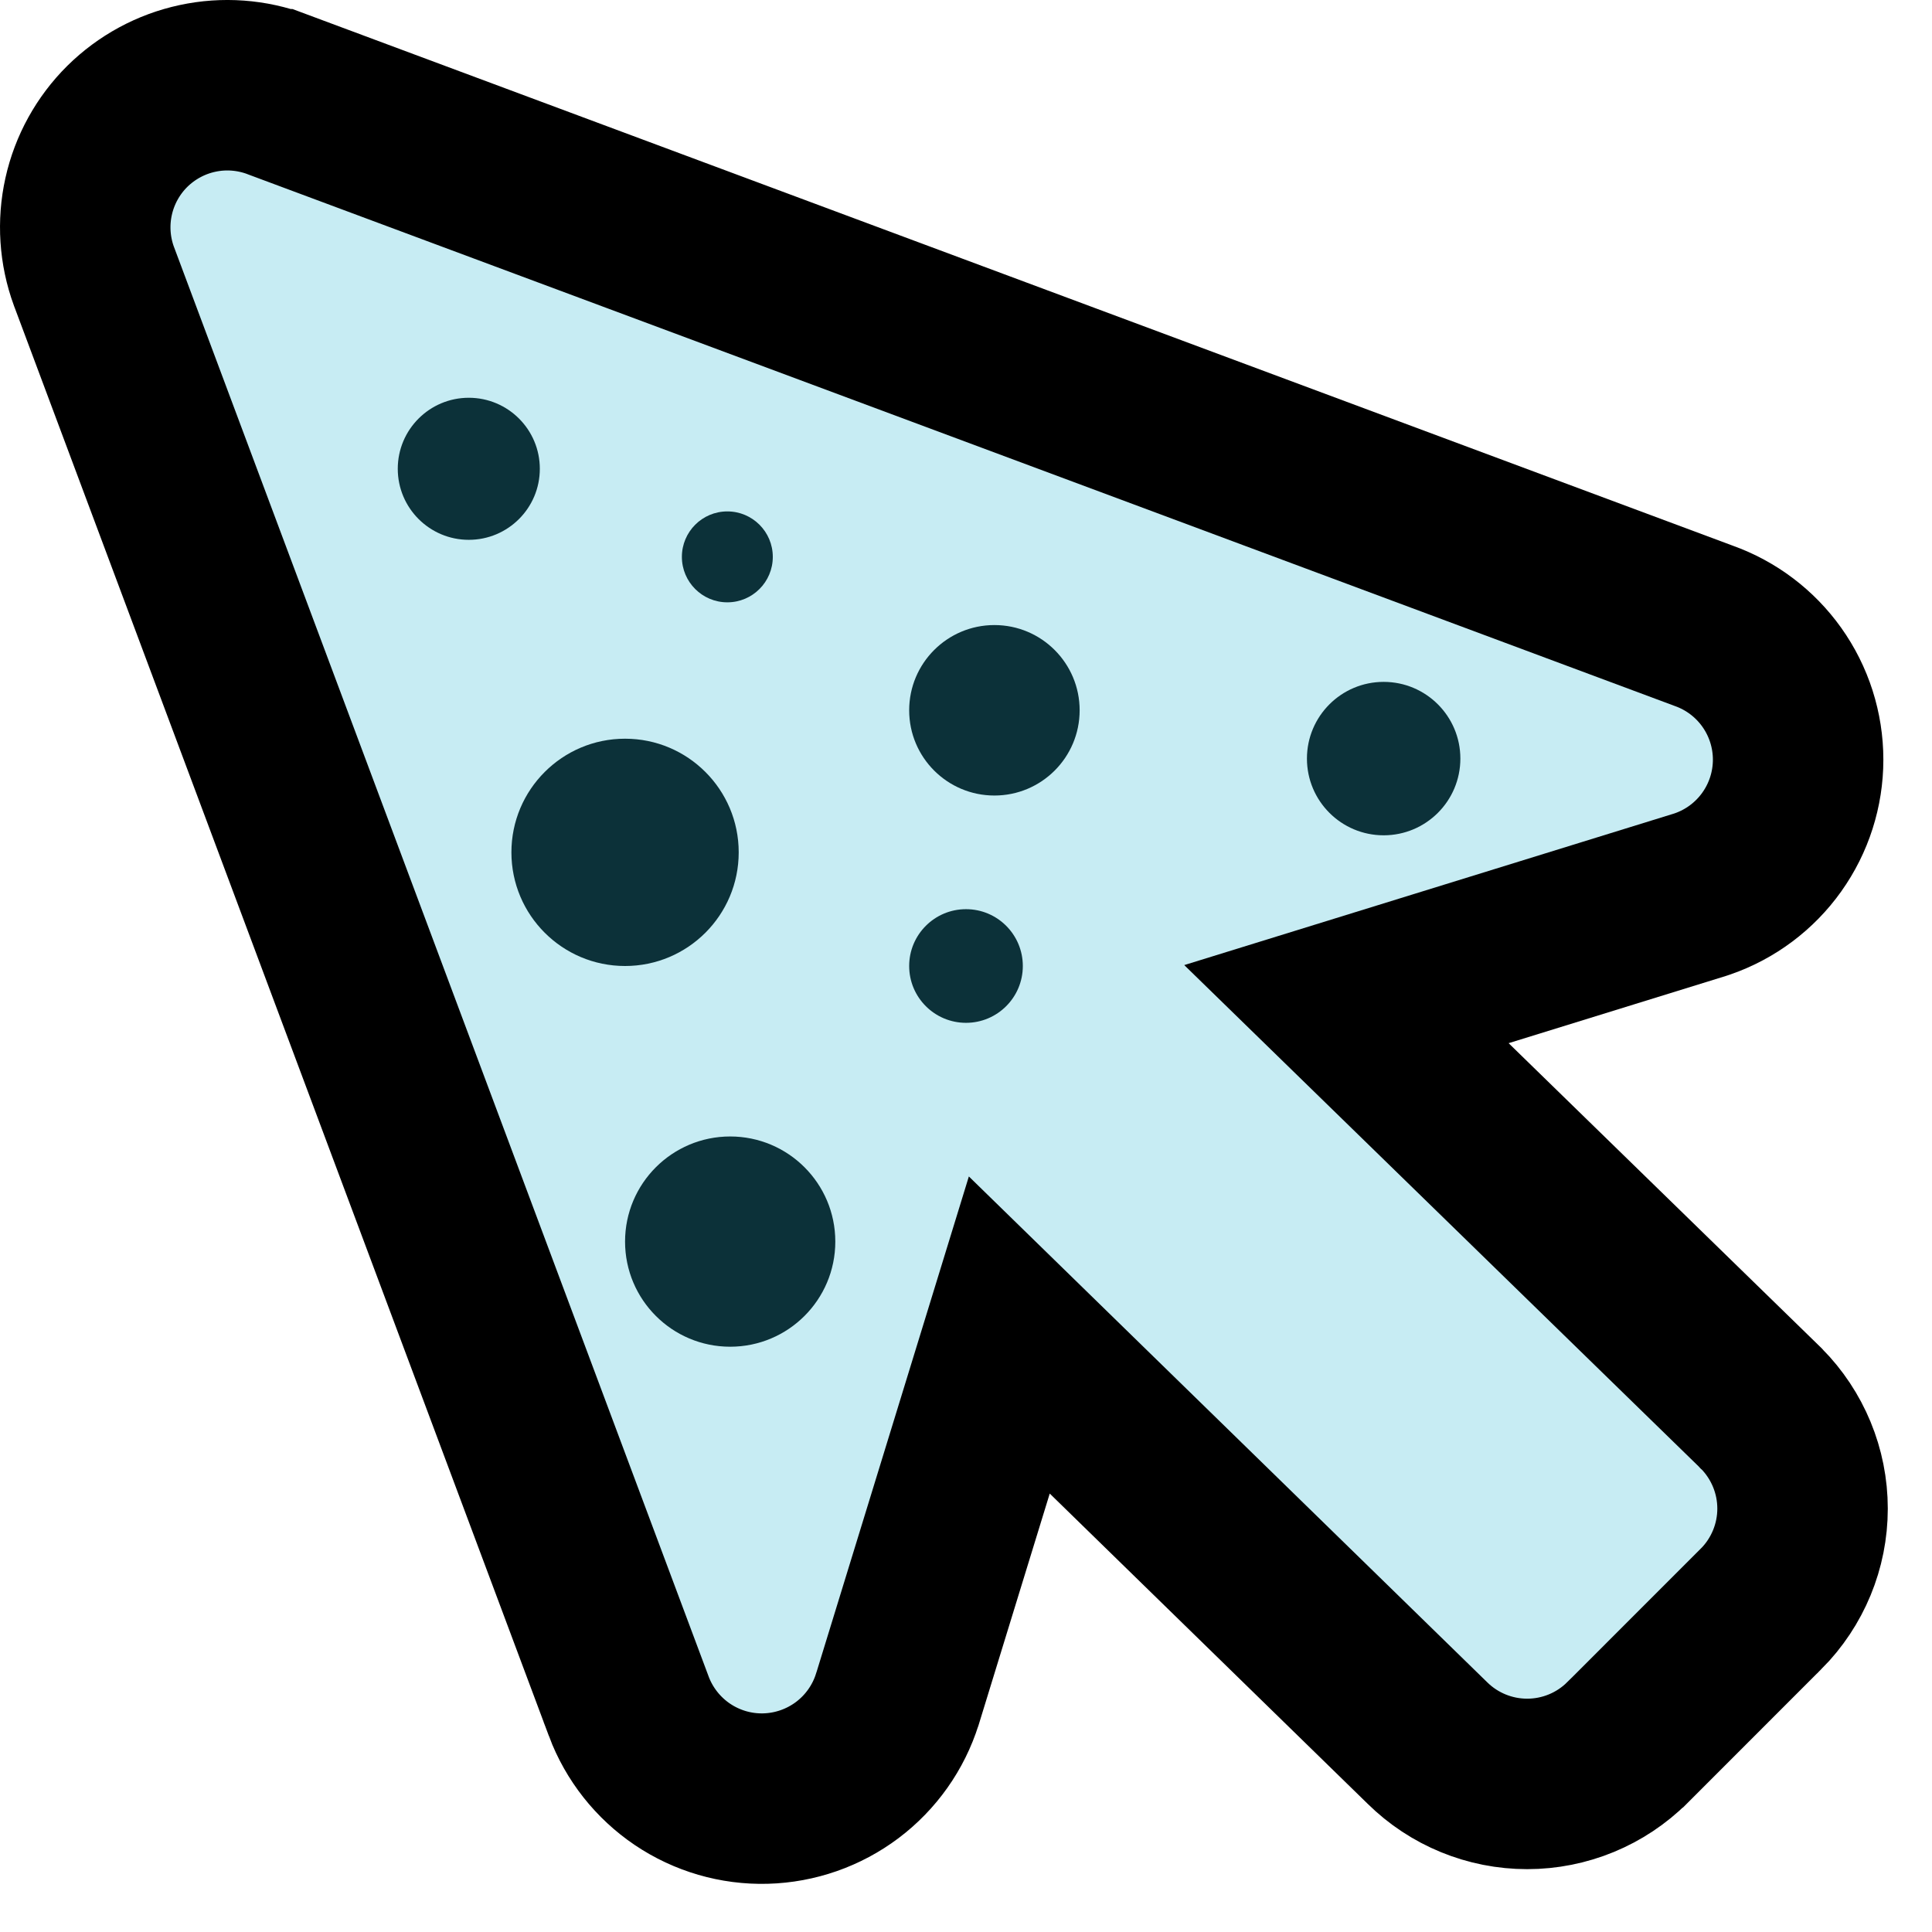 <svg width="34" height="34" viewBox="0 0 34 34" fill="none" xmlns="http://www.w3.org/2000/svg">
<path d="M1.652 4.859L1.652 4.859L1.656 4.869L11.066 30.029L11.066 30.03C11.249 30.517 11.579 30.935 12.01 31.226C12.442 31.517 12.953 31.666 13.473 31.652C13.993 31.638 14.496 31.462 14.912 31.149C15.327 30.836 15.635 30.401 15.791 29.905L15.791 29.905L15.795 29.894L17.762 23.494L25.119 30.673C25.587 31.135 26.218 31.394 26.876 31.394C27.536 31.394 28.17 31.133 28.638 30.667L28.642 30.664L30.991 28.314L30.995 28.311C31.46 27.843 31.722 27.209 31.722 26.549C31.722 25.888 31.46 25.255 30.995 24.786L30.986 24.778L30.978 24.769L23.695 17.671L29.914 15.747L29.938 15.739L29.962 15.731C30.453 15.561 30.879 15.242 31.18 14.819C31.482 14.395 31.644 13.888 31.644 13.369C31.644 12.849 31.482 12.342 31.18 11.918C30.883 11.501 30.465 11.185 29.982 11.013L4.877 1.659C4.877 1.659 4.876 1.659 4.876 1.658C4.428 1.491 3.942 1.455 3.475 1.556C3.008 1.656 2.579 1.889 2.239 2.225C1.9 2.562 1.664 2.989 1.56 3.456C1.456 3.923 1.488 4.41 1.652 4.859Z" fill="#C7ECF3" stroke="black" stroke-width="3"/>
<circle cx="8.25" cy="8.25" r="1.25" fill="#0C3139"/>
<circle cx="12.8" cy="9.8" r="0.8" fill="#0C3139"/>
<circle cx="17" cy="17" r="1" fill="#0C3139"/>
<circle cx="24.35" cy="13.35" r="1.35" fill="#0C3139"/>
<circle cx="11" cy="15" r="2" fill="#0C3139"/>
<circle cx="12.85" cy="21.85" r="1.85" fill="#0C3139"/>
<circle cx="17.5" cy="12.5" r="1.5" fill="#0C3139"/>
</svg>
